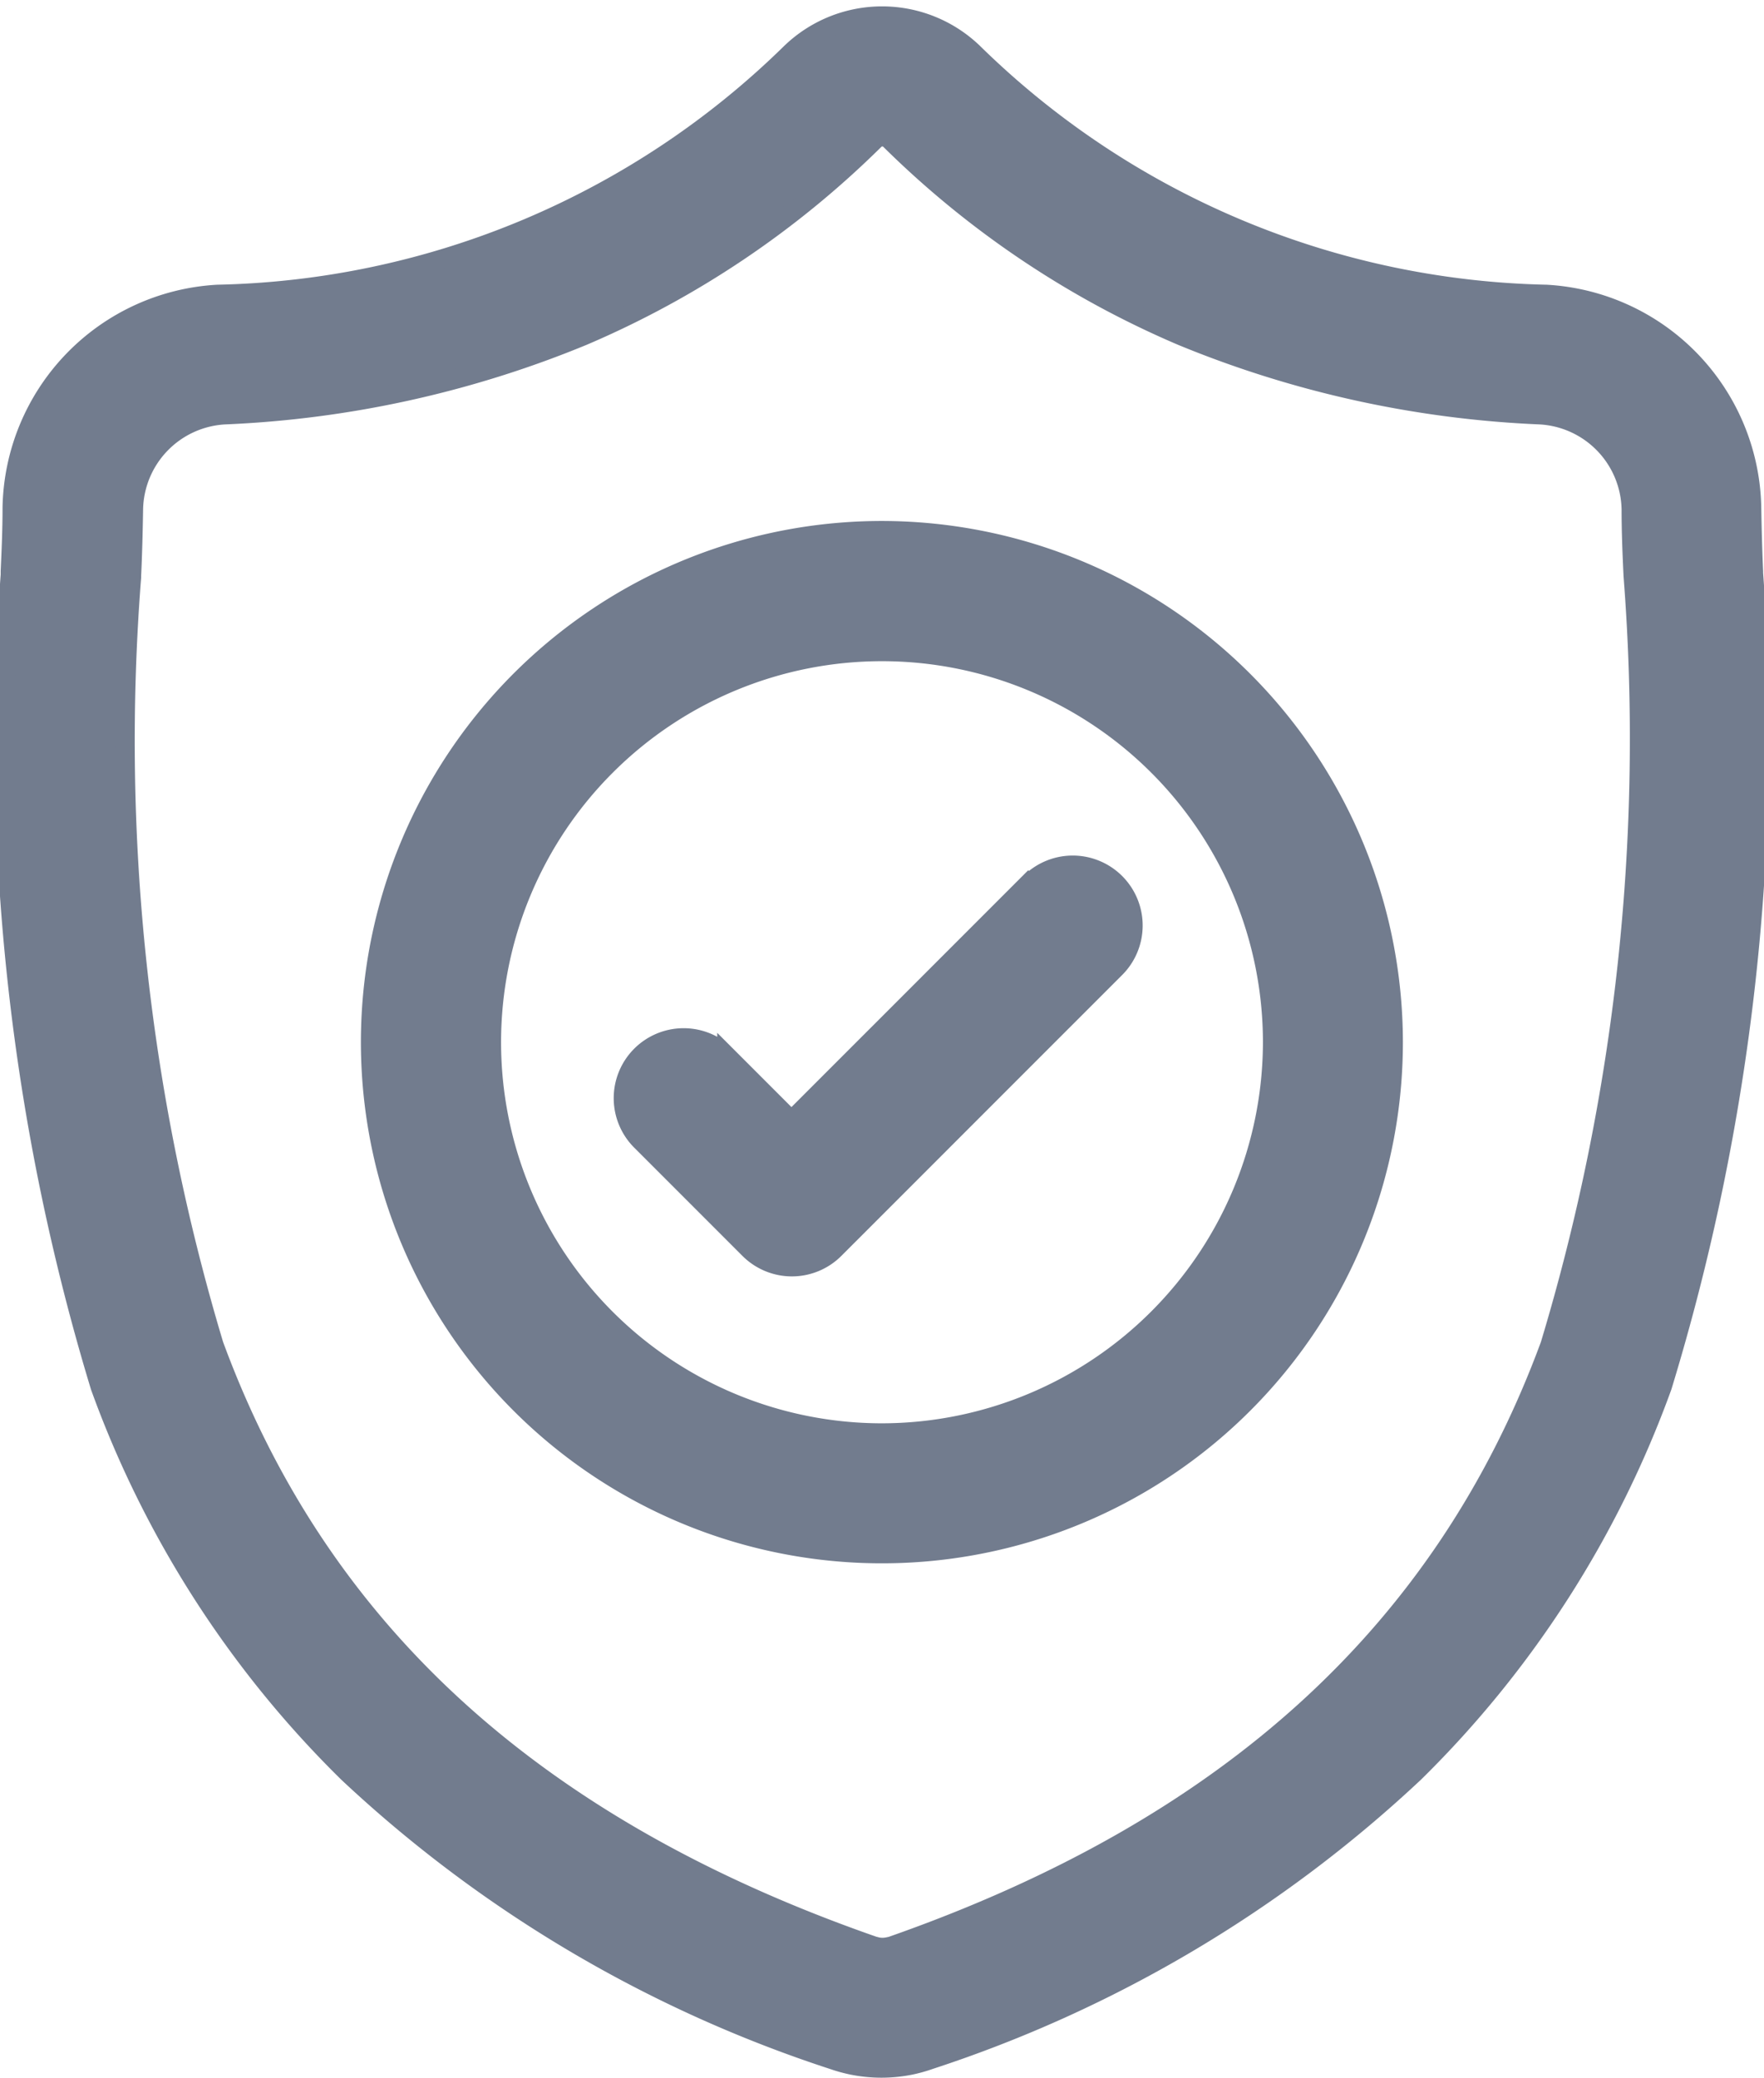 <svg xmlns="http://www.w3.org/2000/svg" xmlns:xlink="http://www.w3.org/1999/xlink" width="18.06" height="21.265" viewBox="0 0 18.06 21.265">
  <defs>
    <clipPath id="clip-path">
      <rect width="18.06" height="21.265" fill="none"/>
    </clipPath>
  </defs>
  <g id="privacy" clip-path="url(#clip-path)">
    <path id="Path_60" data-name="Path 60" d="M17.862,5.7V5.681c-.009-.2-.015-.415-.019-.653a2.226,2.226,0,0,0-2.1-2.18A8.637,8.637,0,0,1,9.869.37L9.855.357a1.344,1.344,0,0,0-1.826,0L8.015.37A8.637,8.637,0,0,1,2.137,2.848a2.226,2.226,0,0,0-2.1,2.18c0,.236-.01.449-.019.652v.038a22.759,22.759,0,0,0,.92,8.307,10.575,10.575,0,0,0,2.537,3.952,13.272,13.272,0,0,0,4.965,2.937,1.535,1.535,0,0,0,.2.055,1.5,1.5,0,0,0,.591,0,1.537,1.537,0,0,0,.2-.056,13.28,13.28,0,0,0,4.96-2.938,10.59,10.59,0,0,0,2.537-3.953A22.793,22.793,0,0,0,17.862,5.7Zm-2.08,7.9c-1.081,2.931-3.288,4.944-6.747,6.154L9,19.761a.277.277,0,0,1-.108,0l-.039-.01C5.386,18.543,3.178,16.531,2.1,13.6a21.473,21.473,0,0,1-.844-7.858V5.728c.01-.213.016-.437.02-.682a.989.989,0,0,1,.932-.968,10.812,10.812,0,0,0,3.67-.807,9.6,9.6,0,0,0,2.99-2.009.114.114,0,0,1,.153,0,9.6,9.6,0,0,0,2.99,2.009,10.812,10.812,0,0,0,3.67.807.989.989,0,0,1,.932.968c0,.247.01.47.02.682A21.484,21.484,0,0,1,15.782,13.6Zm0,0" transform="translate(0.089 0.166)" fill="#727c8e" stroke="#727c8e" stroke-width="0.2"/>
    <path id="Path_61" data-name="Path 61" d="M95.632,128.41a5.234,5.234,0,1,0,5.233,5.233A5.239,5.239,0,0,0,95.632,128.41Zm0,9.235a4,4,0,1,1,4-4A4.006,4.006,0,0,1,95.632,137.645Zm0,0" transform="translate(-86.602 -122.978)" fill="#727c8e" stroke="#727c8e" stroke-width="0.2"/>
    <path id="Path_62" data-name="Path 62" d="M157.815,212.172l-2.431,2.431-.66-.66a.616.616,0,1,0-.871.871l1.1,1.1a.616.616,0,0,0,.871,0l2.867-2.867a.616.616,0,1,0-.871-.871Zm0,0" transform="translate(-147.281 -203.131)" fill="#727c8e" stroke="#727c8e" stroke-width="0.2"/>
  </g>
</svg>
